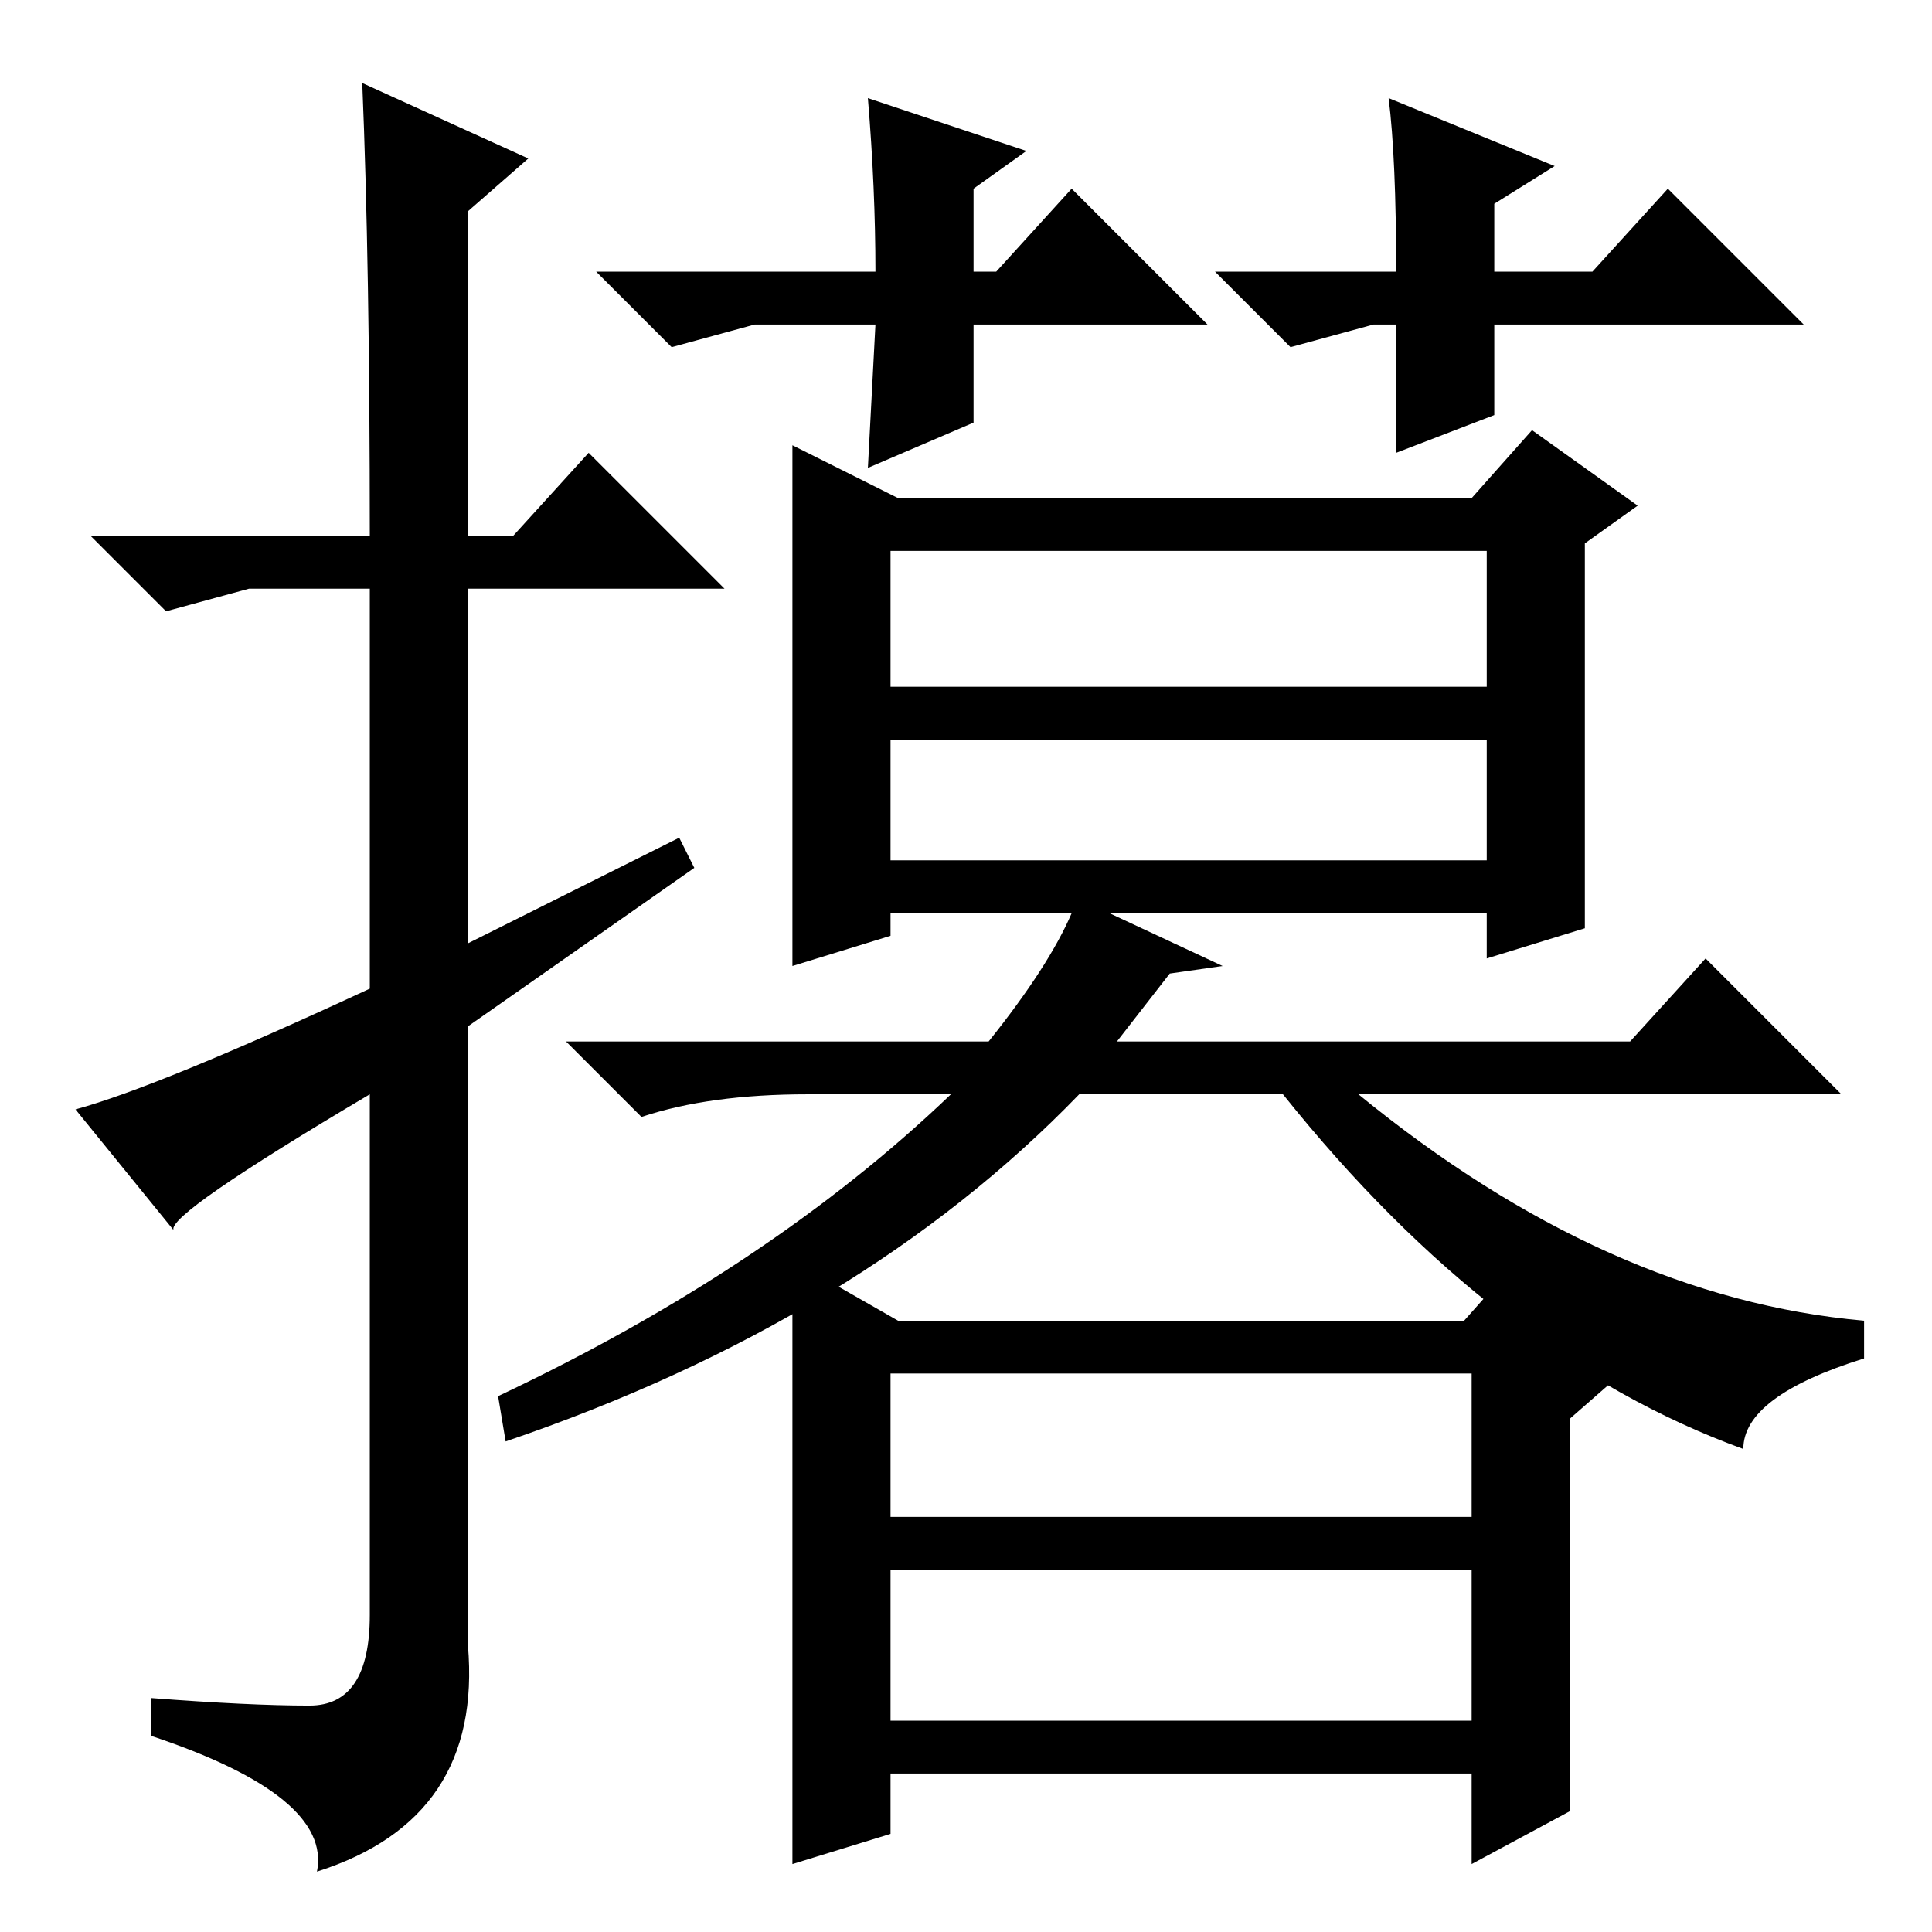 <?xml version="1.0" standalone="no"?>
<!DOCTYPE svg PUBLIC "-//W3C//DTD SVG 1.1//EN" "http://www.w3.org/Graphics/SVG/1.1/DTD/svg11.dtd" >
<svg xmlns="http://www.w3.org/2000/svg" xmlns:xlink="http://www.w3.org/1999/xlink" version="1.1" viewBox="0 -36 256 256">
  <g transform="matrix(1 0 0 -1 0 220)">
   <path fill="currentColor"
d="M48 245l22 -10l-8 -7v-43h6l10 11l18 -18h-34v-47l28 14l2 -4l-30 -21v-82q2 -23 -20 -30q2 10 -22 18v5q13 -1 21 -1t8 12v69q-27 -16 -26 -18l-13 16q11 3 39 16v53h-16l-11 -3l-10 10h37q0 36 -1 60zM118 165h79v18h-79v-18zM118 142h79v16h-79v-16zM119 190h76l8 9
l14 -10l-7 -5v-51l-13 -4v6h-50l15 -7l-7 -1l-7 -9h68l10 11l18 -18h-64q33 -27 67 -30v-5q-16 -5 -16 -12q-33 12 -61 47h-27q-29 -30 -76 -46l-1 6q36 17 60 40h-19q-13 0 -22 -3l-10 10h56q8 10 11 17h-24v-3l-13 -4v69zM132 220l10 11l18 -18h-31v-13l-14 -6l1 19h-16
l-11 -3l-10 10h37q0 11 -1 23l21 -7l-7 -5v-11h3zM182 213l-11 -3l-10 10h24q0 15 -1 23l22 -9l-8 -5v-9h13l10 11l18 -18h-41v-12l-13 -5v17h-3zM119 81h75l8 9l14 -15l-8 -7v-52l-13 -7v12h-77v-8l-13 -4v80zM118 55h77v19h-77v-19zM118 28h77v20h-77v-20z" />
  </g>

</svg>
